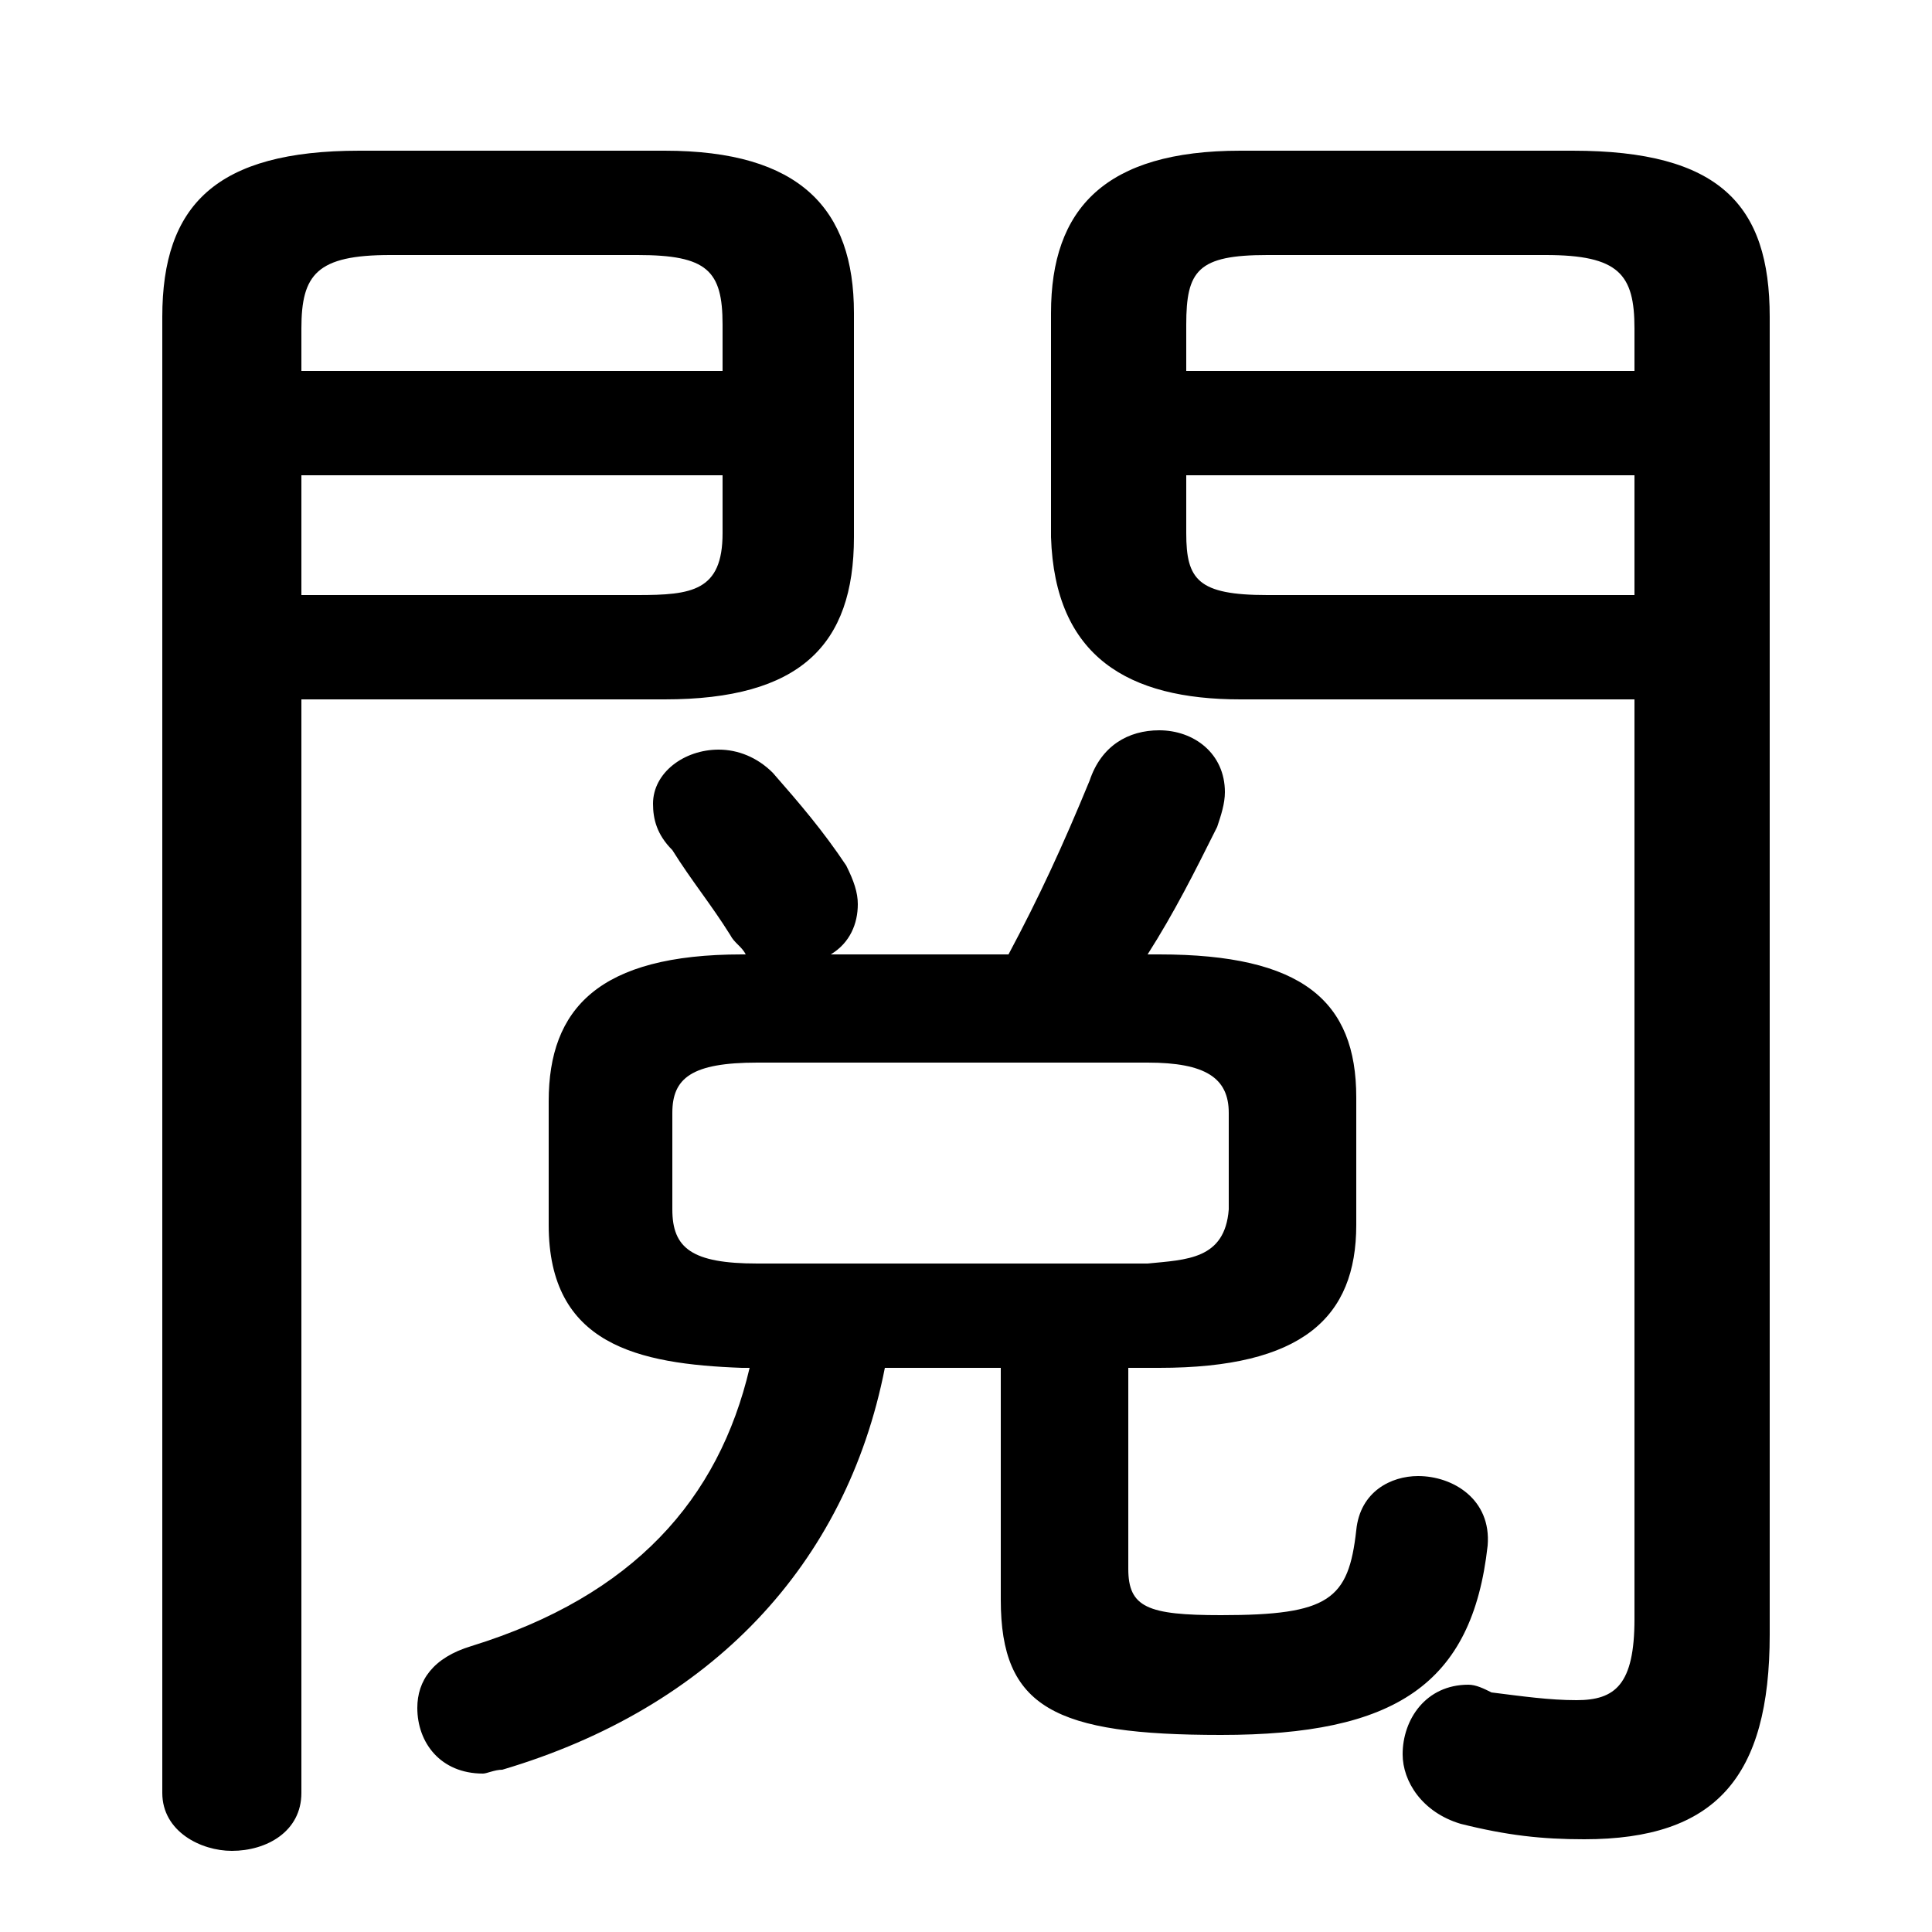<svg xmlns="http://www.w3.org/2000/svg" viewBox="0 -44.0 50.0 50.0">
    <rect x="0" y="-44.0" width="50.0" height="50.0" fill="#808080" stroke="none"/>
    <g transform="scale(1, -1)">
        <!-- ボディの枠 -->
        <rect x="0" y="-6.0" width="50.0" height="50.0"
            stroke="white" fill="white"/>
        <!-- グリフ座標系の原点 -->
        <circle cx="0" cy="0" r="5" fill="white"/>
        <!-- グリフのアウトライン -->
        <g style="fill:black;stroke:#000000;stroke-width:0;stroke-linecap:round;stroke-linejoin:round;">
        <path d="M 19.4 8.6 C 18.6 5.2 16.4 2.7 12.2 1.4 C 11.2 1.1 10.8 0.5 10.8 -0.2 C 10.8 -1.1 11.4 -1.9 12.5 -1.9 C 12.6 -1.9 12.8 -1.8 13.0 -1.8 C 18.4 -0.2 21.9 3.5 22.9 8.6 L 25.9 8.6 L 25.9 2.6 C 25.9 -0.2 27.3 -0.9 31.6 -0.9 C 36.1 -0.9 38.1 0.4 38.5 4.0 C 38.6 5.2 37.6 5.8 36.7 5.8 C 36.0 5.8 35.2 5.4 35.1 4.4 C 34.9 2.6 34.4 2.2 31.6 2.2 C 29.7 2.2 29.2 2.4 29.2 3.4 L 29.2 8.6 L 30.0 8.6 C 33.7 8.6 35.1 9.9 35.1 12.3 L 35.1 15.6 C 35.1 18.1 33.7 19.3 30.0 19.3 L 29.7 19.3 C 30.4 20.4 30.9 21.4 31.5 22.6 C 31.6 22.9 31.7 23.2 31.7 23.5 C 31.7 24.5 30.9 25.1 30.0 25.1 C 29.2 25.1 28.5 24.7 28.2 23.8 C 27.5 22.1 26.9 20.8 26.1 19.3 L 21.5 19.3 C 22.0 19.6 22.2 20.1 22.2 20.6 C 22.2 20.9 22.1 21.2 21.9 21.6 C 21.3 22.5 20.7 23.2 20.0 24.0 C 19.6 24.4 19.1 24.6 18.6 24.6 C 17.7 24.6 16.9 24.0 16.9 23.2 C 16.9 22.8 17.0 22.4 17.4 22.0 C 17.9 21.2 18.4 20.6 18.9 19.8 C 19.0 19.6 19.2 19.5 19.3 19.3 L 19.2 19.3 C 15.5 19.3 14.2 17.9 14.2 15.5 L 14.2 12.3 C 14.2 9.2 16.5 8.7 19.2 8.6 Z M 19.6 11.3 C 17.9 11.3 17.4 11.7 17.4 12.7 L 17.4 15.2 C 17.4 16.1 17.9 16.5 19.6 16.5 L 29.7 16.5 C 31.2 16.5 31.8 16.1 31.8 15.2 L 31.8 12.7 C 31.7 11.4 30.7 11.4 29.7 11.3 Z M 7.8 25.9 L 17.2 25.9 C 20.7 25.9 22.1 27.3 22.1 30.1 L 22.1 35.9 C 22.1 38.6 20.7 40.1 17.2 40.1 L 9.3 40.1 C 5.6 40.1 4.2 38.7 4.2 35.8 L 4.2 -2.4 C 4.2 -3.4 5.2 -3.9 6.0 -3.9 C 6.9 -3.9 7.8 -3.4 7.8 -2.4 Z M 7.8 28.6 L 7.8 31.7 L 18.7 31.7 L 18.7 30.2 C 18.7 28.7 17.9 28.6 16.5 28.6 Z M 18.7 34.4 L 7.8 34.4 L 7.8 35.5 C 7.8 36.9 8.2 37.4 10.1 37.4 L 16.5 37.4 C 18.3 37.4 18.7 37.0 18.7 35.6 Z M 42.3 25.9 L 42.3 2.1 C 42.3 0.4 41.8 0.0 40.8 0.0 C 40.1 0.0 39.4 0.1 38.6 0.2 C 38.4 0.3 38.2 0.4 38.0 0.4 C 36.9 0.4 36.3 -0.5 36.3 -1.4 C 36.3 -2.1 36.8 -2.9 37.8 -3.2 C 39.0 -3.5 39.9 -3.6 41.0 -3.6 C 44.4 -3.6 45.8 -2.0 45.8 1.7 L 45.8 35.8 C 45.8 38.7 44.5 40.1 40.7 40.1 L 32.1 40.1 C 28.6 40.1 27.2 38.6 27.2 35.9 L 27.2 30.1 C 27.3 27.0 29.2 25.9 32.1 25.9 Z M 42.3 28.6 L 32.8 28.6 C 31.0 28.6 30.7 29.0 30.7 30.2 L 30.7 31.7 L 42.3 31.7 Z M 42.3 34.4 L 30.7 34.4 L 30.7 35.6 C 30.7 37.0 31.0 37.4 32.8 37.4 L 40.0 37.4 C 41.9 37.4 42.3 36.9 42.3 35.5 Z"/>
    </g>
    </g>
</svg>
